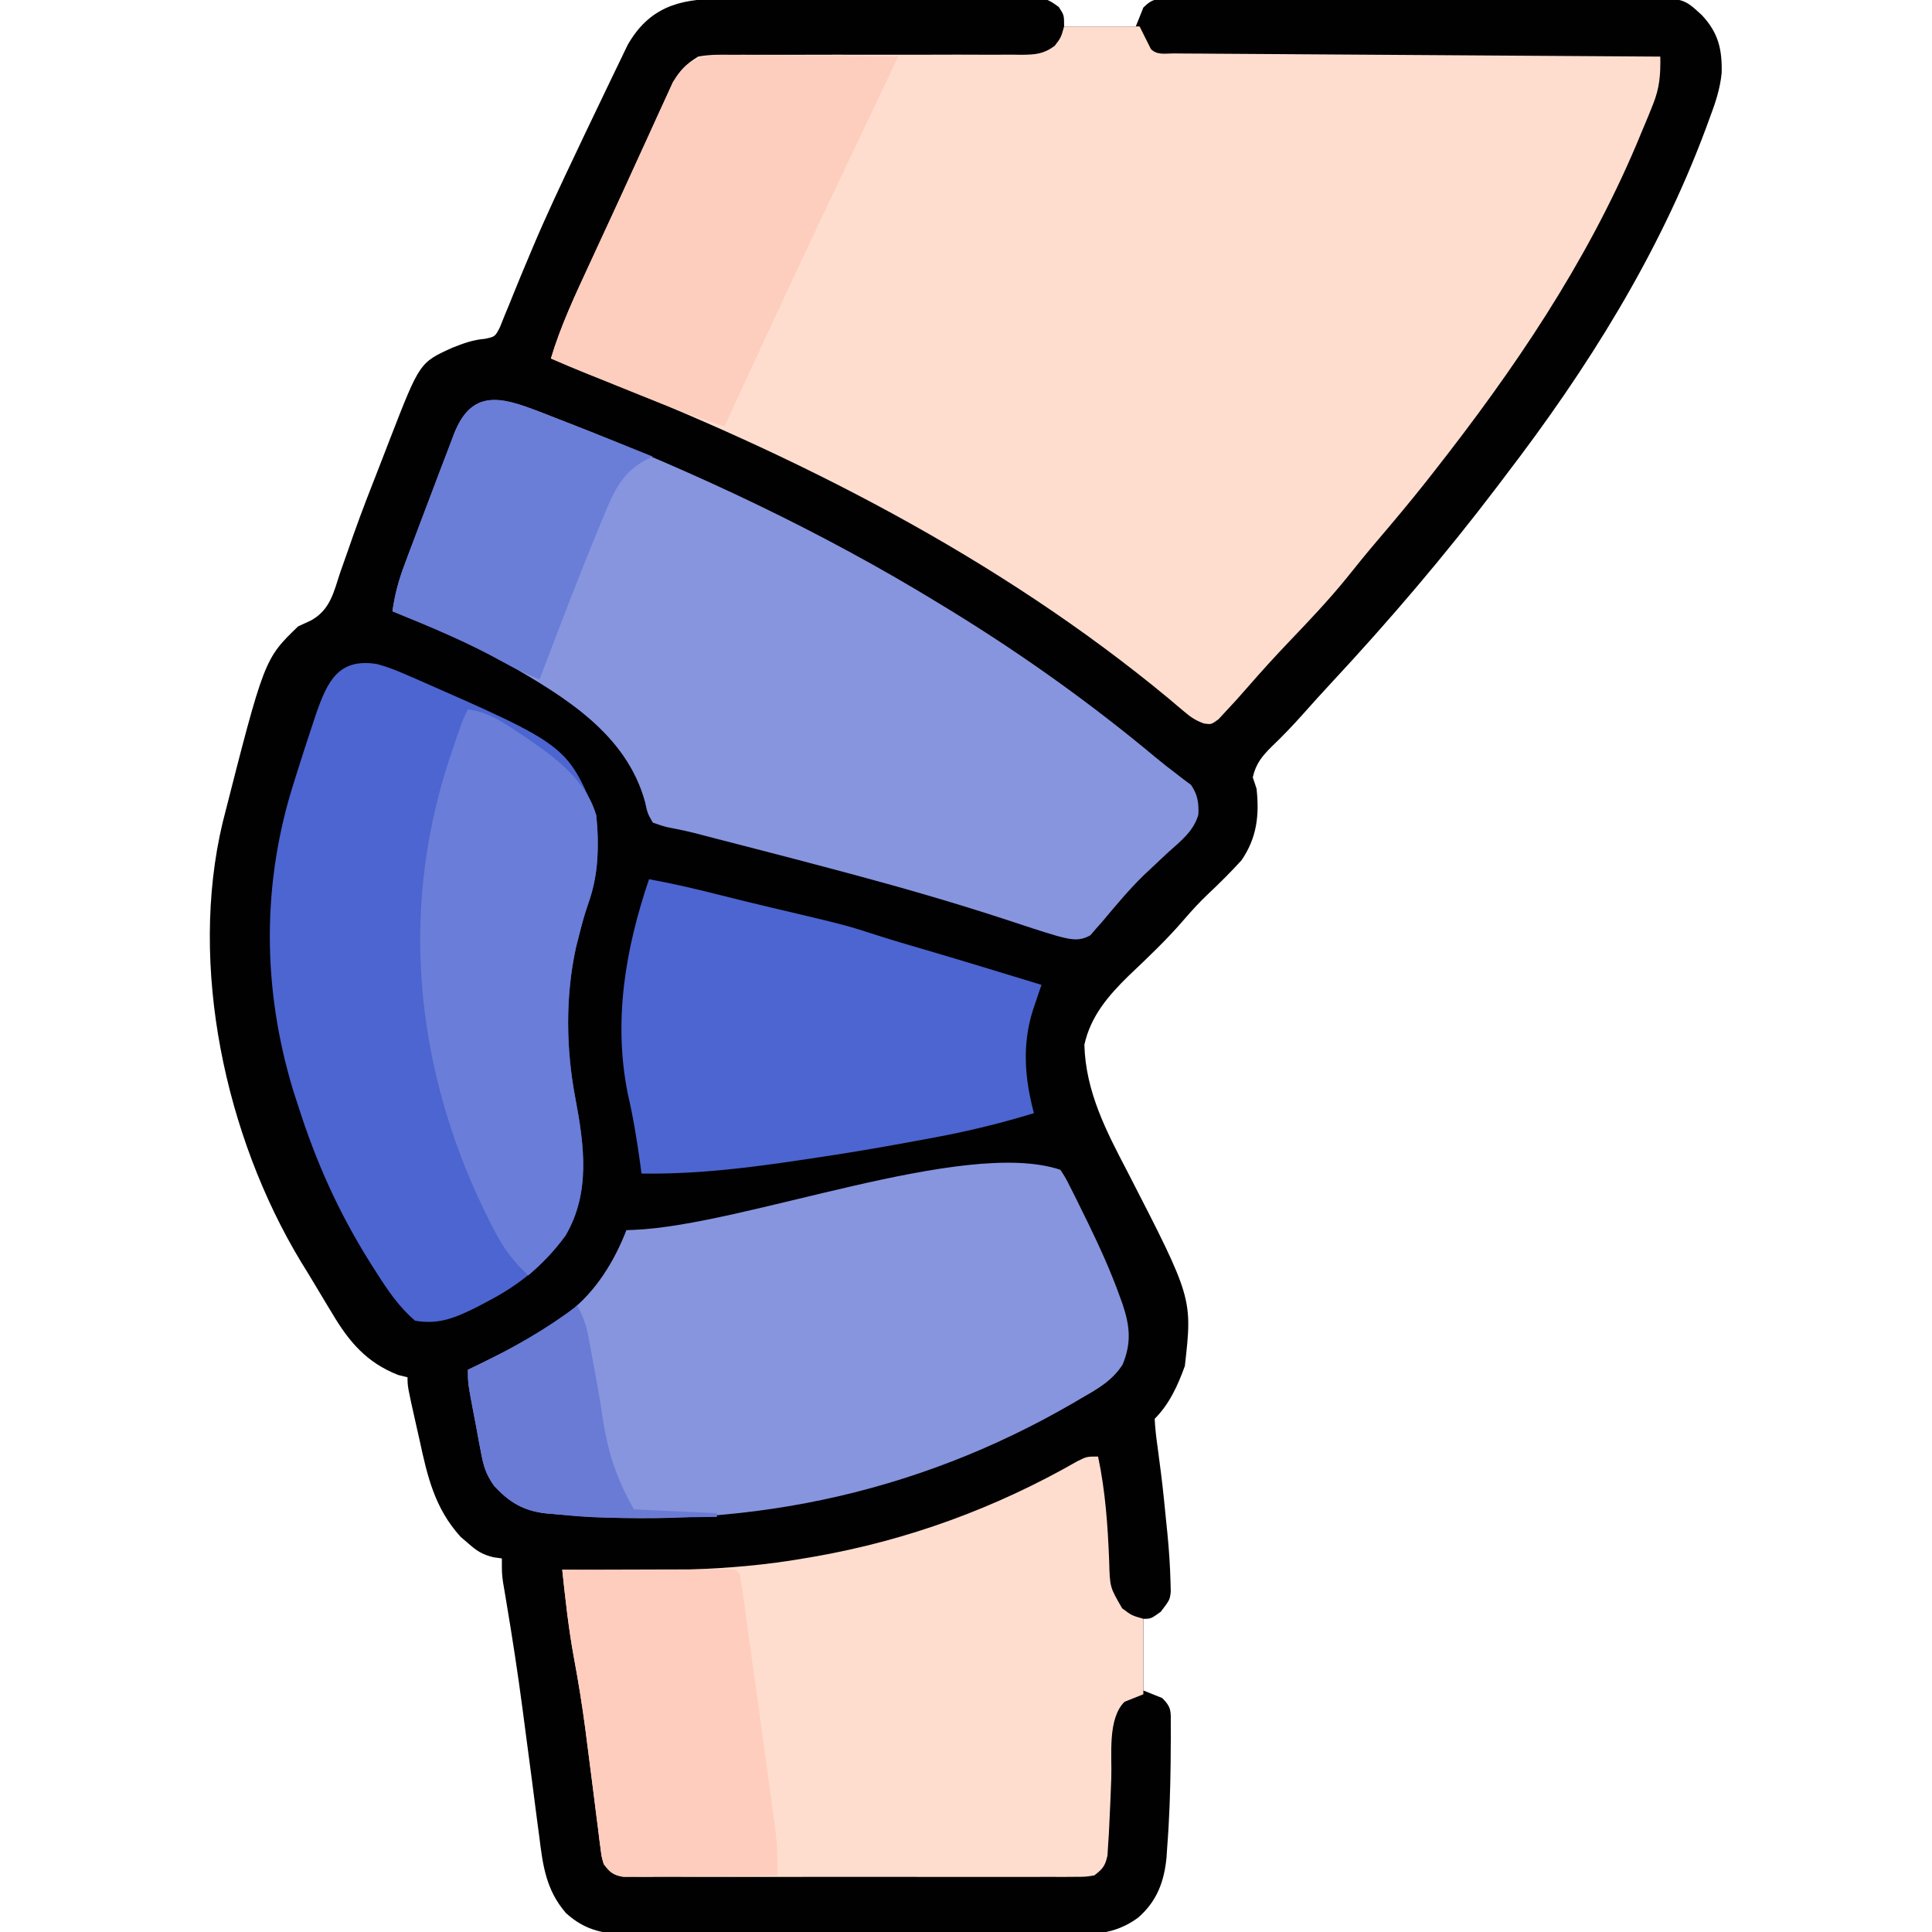 <?xml version="1.0" encoding="UTF-8"?>
<svg version="1.1" xmlns="http://www.w3.org/2000/svg" width="512" height="512">
<path d="M0 0 C1.411 -0.01 1.411 -0.01 2.85 -0.02 C5.953 -0.039 9.055 -0.043 12.158 -0.045 C14.316 -0.052 16.474 -0.059 18.632 -0.066 C23.152 -0.078 27.672 -0.081 32.192 -0.08 C37.988 -0.08 43.784 -0.107 49.58 -0.142 C54.035 -0.164 58.49 -0.168 62.945 -0.167 C65.083 -0.169 67.22 -0.178 69.357 -0.194 C72.343 -0.213 75.327 -0.207 78.312 -0.195 C79.197 -0.207 80.082 -0.218 80.994 -0.229 C86.95 -0.168 86.95 -0.168 90.171 2.133 C91.592 4.291 91.592 4.291 91.592 7.291 C97.862 7.291 104.132 7.291 110.592 7.291 C111.252 5.641 111.912 3.991 112.592 2.291 C115.232 -0.35 116.421 0.035 120.107 0.023 C121.279 0.015 122.451 0.006 123.658 -0.003 C124.951 -0.002 126.243 -0.001 127.575 0 C128.945 -0.006 130.315 -0.013 131.685 -0.02 C135.412 -0.038 139.139 -0.043 142.867 -0.044 C145.978 -0.046 149.089 -0.053 152.2 -0.06 C159.543 -0.077 166.885 -0.081 174.227 -0.08 C181.799 -0.079 189.371 -0.1 196.943 -0.132 C203.443 -0.158 209.943 -0.168 216.444 -0.167 C220.326 -0.167 224.208 -0.172 228.091 -0.194 C231.745 -0.213 235.399 -0.213 239.053 -0.198 C241.03 -0.195 243.006 -0.212 244.983 -0.229 C255.764 -0.153 255.764 -0.153 260.592 4.291 C264.983 8.968 265.996 13.366 265.85 19.628 C265.431 23.942 264.12 27.755 262.592 31.791 C262.276 32.652 261.961 33.514 261.636 34.402 C249.157 67.893 230.256 98.013 208.592 126.291 C207.836 127.291 207.081 128.291 206.302 129.322 C192.574 147.388 177.842 164.688 162.377 181.287 C159.807 184.047 157.289 186.85 154.779 189.666 C152.165 192.598 149.492 195.388 146.654 198.103 C144.096 200.626 142.392 202.687 141.592 206.291 C141.922 207.281 142.252 208.271 142.592 209.291 C143.371 216.37 142.666 222.356 138.592 228.291 C135.757 231.397 132.821 234.322 129.76 237.201 C127.438 239.402 125.326 241.705 123.244 244.134 C118.736 249.37 113.742 254.096 108.732 258.847 C103.314 264.134 98.623 269.595 96.963 277.154 C97.3 289.599 102.738 300.013 108.404 310.853 C125.623 344.327 125.623 344.327 123.592 362.291 C121.733 367.439 119.495 372.387 115.592 376.291 C115.727 378.786 115.981 381.137 116.342 383.603 C116.544 385.142 116.745 386.681 116.943 388.22 C117.05 389.04 117.158 389.859 117.268 390.704 C117.831 395.204 118.278 399.714 118.717 404.228 C118.848 405.504 118.848 405.504 118.981 406.805 C119.398 411.109 119.689 415.401 119.795 419.724 C119.814 420.525 119.834 421.326 119.854 422.152 C119.592 424.291 119.592 424.291 117.217 427.416 C114.592 429.291 114.592 429.291 112.592 429.291 C112.592 435.561 112.592 441.831 112.592 448.291 C114.242 448.951 115.892 449.611 117.592 450.291 C120.164 452.863 119.849 453.862 119.857 457.435 C119.864 459.025 119.864 459.025 119.87 460.646 C119.861 461.787 119.851 462.928 119.842 464.103 C119.834 465.267 119.827 466.431 119.819 467.63 C119.728 475.074 119.491 482.494 118.904 489.916 C118.851 490.748 118.798 491.581 118.743 492.438 C118.129 498.948 116.176 504.201 111.133 508.548 C104.799 513.145 98.853 513 91.234 512.938 C89.896 512.944 88.558 512.953 87.22 512.964 C83.607 512.987 79.993 512.978 76.38 512.962 C72.586 512.949 68.793 512.961 65 512.969 C58.631 512.978 52.263 512.966 45.895 512.942 C38.546 512.915 31.199 512.924 23.85 512.952 C17.526 512.974 11.201 512.977 4.876 512.964 C1.106 512.957 -2.665 512.955 -6.435 512.972 C-9.981 512.987 -13.527 512.976 -17.073 512.948 C-18.985 512.938 -20.896 512.953 -22.808 512.968 C-29.891 512.881 -35.039 512.165 -40.408 507.291 C-45.68 501.227 -46.561 494.713 -47.506 486.919 C-47.748 485.128 -47.748 485.128 -47.994 483.3 C-48.504 479.486 -48.989 475.67 -49.471 471.853 C-49.961 468.112 -50.456 464.371 -50.952 460.631 C-51.279 458.163 -51.603 455.694 -51.925 453.225 C-53.167 443.795 -54.61 434.407 -56.187 425.027 C-56.347 424.065 -56.507 423.102 -56.672 422.111 C-56.814 421.272 -56.957 420.434 -57.104 419.57 C-57.408 417.291 -57.408 417.291 -57.408 413.291 C-58.151 413.189 -58.893 413.087 -59.658 412.982 C-62.692 412.219 -64.084 411.285 -66.408 409.228 C-67.048 408.68 -67.687 408.132 -68.346 407.568 C-75.188 400.013 -77.12 391.669 -79.221 381.916 C-79.534 380.523 -79.849 379.131 -80.164 377.74 C-82.408 367.746 -82.408 367.746 -82.408 365.291 C-83.646 364.981 -83.646 364.981 -84.908 364.666 C-93.264 361.383 -97.933 355.862 -102.408 348.291 C-102.921 347.447 -103.434 346.603 -103.962 345.734 C-104.988 344.038 -106.006 342.338 -107.016 340.634 C-108.213 338.62 -109.435 336.626 -110.674 334.638 C-130.69 301.501 -140.46 256.271 -131.408 218.291 C-120.379 174.96 -120.379 174.96 -111.408 166.291 C-110.277 165.767 -109.145 165.244 -107.979 164.705 C-102.948 161.933 -101.981 157.313 -100.283 152.103 C-99.529 149.952 -98.771 147.802 -98.01 145.654 C-97.602 144.484 -97.193 143.314 -96.773 142.109 C-94.499 135.68 -92.007 129.332 -89.516 122.984 C-88.674 120.83 -87.843 118.672 -87.013 116.512 C-79.182 96.353 -79.182 96.353 -70.49 92.423 C-67.609 91.288 -65.054 90.343 -61.95 90.089 C-59.215 89.526 -59.215 89.526 -57.917 86.994 C-57.507 85.972 -57.097 84.949 -56.674 83.896 C-56.191 82.73 -55.708 81.564 -55.21 80.363 C-54.958 79.732 -54.706 79.1 -54.447 78.45 C-53.083 75.039 -51.653 71.657 -50.229 68.271 C-49.928 67.551 -49.627 66.831 -49.316 66.09 C-45.644 57.371 -41.594 48.833 -37.533 40.291 C-36.825 38.795 -36.117 37.299 -35.409 35.803 C-33.745 32.295 -32.066 28.794 -30.376 25.297 C-29.728 23.954 -29.084 22.609 -28.442 21.263 C-27.522 19.336 -26.592 17.414 -25.658 15.494 C-25.13 14.397 -24.601 13.3 -24.057 12.17 C-18.465 2.401 -10.599 -0.011 0 0 Z " fill="#010102" transform="translate(190.408,-0.291)"/>
<path d="M0 0 C6.6 0 13.2 0 20 0 C20.99 1.98 21.98 3.96 23 6 C24.701 7.701 26.88 7.143 29.207 7.158 C30.336 7.168 31.465 7.178 32.628 7.188 C33.878 7.194 35.127 7.199 36.414 7.205 C38.375 7.22 38.375 7.22 40.375 7.235 C43.97 7.262 47.565 7.283 51.16 7.303 C54.913 7.325 58.666 7.353 62.419 7.379 C69.53 7.429 76.642 7.474 83.753 7.517 C91.847 7.567 99.942 7.622 108.036 7.677 C124.691 7.791 141.345 7.898 158 8 C158.074 12.812 157.83 16.307 156.016 20.781 C155.581 21.859 155.147 22.936 154.7 24.046 C154.221 25.186 153.743 26.326 153.25 27.5 C152.754 28.693 152.258 29.887 151.747 31.116 C138.317 62.856 119.208 90.995 98 118 C97.337 118.846 96.675 119.691 95.992 120.562 C91.812 125.843 87.495 130.998 83.126 136.122 C80.291 139.451 77.534 142.827 74.812 146.25 C70.111 152.04 64.996 157.419 59.847 162.812 C55.978 166.867 52.219 170.989 48.545 175.221 C46.674 177.375 44.777 179.493 42.812 181.562 C42.18 182.244 41.547 182.926 40.895 183.629 C39 185 39 185 37.085 184.741 C34.85 183.947 33.539 183.05 31.742 181.516 C31.126 180.999 30.51 180.483 29.876 179.951 C29.216 179.39 28.555 178.828 27.875 178.25 C-17.501 140.607 -71.4 113.366 -126.125 92.131 C-129.45 90.823 -132.731 89.44 -136 88 C-133.391 79.287 -129.562 71.171 -125.75 62.938 C-125.04 61.398 -124.33 59.859 -123.62 58.32 C-122.523 55.943 -121.424 53.566 -120.324 51.19 C-118.136 46.468 -115.967 41.738 -113.817 36.999 C-112.478 34.051 -111.128 31.108 -109.776 28.166 C-109.138 26.773 -108.504 25.378 -107.875 23.98 C-106.998 22.035 -106.105 20.097 -105.207 18.16 C-104.707 17.063 -104.206 15.966 -103.691 14.836 C-101.721 11.532 -100.267 10.05 -97 8 C-94.013 7.434 -91.083 7.477 -88.051 7.518 C-87.159 7.514 -86.267 7.51 -85.349 7.506 C-83.418 7.5 -81.487 7.503 -79.556 7.514 C-76.5 7.531 -73.445 7.524 -70.39 7.51 C-63.905 7.485 -57.422 7.49 -50.938 7.5 C-43.42 7.512 -35.903 7.51 -28.386 7.476 C-25.374 7.469 -22.363 7.486 -19.352 7.503 C-17.508 7.497 -15.664 7.491 -13.82 7.482 C-12.982 7.494 -12.144 7.505 -11.281 7.517 C-7.654 7.479 -5.47 7.348 -2.511 5.157 C-0.836 2.985 -0.836 2.985 0 0 Z " fill="#FEDDCE" transform="translate(282,7)"/>
<path d="M0 0 C1.209 0.475 2.417 0.95 3.663 1.439 C4.952 1.939 6.241 2.438 7.531 2.938 C41.524 16.199 74.457 31.682 105.6 50.751 C106.454 51.272 107.308 51.792 108.187 52.328 C127.431 64.114 145.758 77.191 163.077 91.665 C164.706 93.012 166.367 94.323 168.061 95.587 C169.163 96.442 169.163 96.442 170.288 97.314 C171.253 98.027 171.253 98.027 172.237 98.755 C173.977 101.302 174.322 103.526 174.186 106.591 C172.982 111.033 169.354 113.76 166.038 116.751 C164.617 118.082 163.199 119.415 161.784 120.751 C161.084 121.406 160.385 122.061 159.664 122.736 C155.702 126.605 152.187 130.859 148.632 135.099 C148.126 135.665 147.621 136.231 147.1 136.814 C146.595 137.403 146.09 137.992 145.569 138.599 C142.47 140.413 139.905 139.611 136.6 138.751 C132.276 137.471 128.003 136.053 123.725 134.626 C110.454 130.277 97.088 126.379 83.6 122.751 C82.444 122.44 81.288 122.129 80.097 121.809 C71.63 119.542 63.151 117.327 54.664 115.141 C52.639 114.62 50.615 114.098 48.591 113.575 C47.931 113.406 47.271 113.236 46.591 113.061 C44.698 112.572 42.808 112.076 40.917 111.58 C38.942 111.087 36.955 110.631 34.954 110.258 C32.788 109.853 32.788 109.853 29.6 108.751 C28.19 106.282 28.19 106.282 27.538 103.251 C22.576 85.271 6.337 75.465 -8.962 66.689 C-18.751 61.221 -29.018 56.953 -39.4 52.751 C-38.809 48.595 -37.862 44.893 -36.396 40.962 C-35.989 39.865 -35.581 38.767 -35.162 37.636 C-34.725 36.478 -34.288 35.32 -33.837 34.126 C-33.39 32.934 -32.942 31.743 -32.481 30.515 C-31.128 26.924 -29.764 23.338 -28.4 19.751 C-27.811 18.184 -27.811 18.184 -27.21 16.584 C-26.162 13.801 -25.097 11.025 -24.025 8.251 C-23.716 7.428 -23.407 6.605 -23.089 5.757 C-18.342 -6.303 -10.599 -4.019 0 0 Z " fill="#8795DF" transform="translate(143.4,109.249)"/>
<path d="M0 0 C1.957 9.263 2.582 18.41 2.947 27.855 C3.124 34.607 3.124 34.607 6.387 40.227 C8.937 42.13 8.937 42.13 12 43 C12 49.6 12 56.2 12 63 C9.525 63.99 9.525 63.99 7 65 C2.449 69.551 3.715 79.15 3.5 85.25 C3.36 89.168 3.198 93.084 3 97 C2.927 98.525 2.927 98.525 2.852 100.08 C2.787 101.059 2.723 102.038 2.656 103.047 C2.576 104.367 2.576 104.367 2.494 105.714 C1.893 108.495 1.239 109.275 -1 111 C-3.344 111.378 -3.344 111.378 -6.162 111.381 C-7.23 111.389 -8.299 111.398 -9.4 111.407 C-11.158 111.397 -11.158 111.397 -12.951 111.388 C-14.185 111.393 -15.42 111.399 -16.692 111.404 C-20.078 111.415 -23.464 111.412 -26.85 111.403 C-30.392 111.395 -33.934 111.402 -37.476 111.407 C-43.425 111.413 -49.373 111.405 -55.322 111.391 C-62.201 111.375 -69.081 111.38 -75.96 111.397 C-81.864 111.41 -87.768 111.412 -93.673 111.404 C-97.2 111.4 -100.727 111.399 -104.255 111.409 C-108.186 111.419 -112.117 111.405 -116.049 111.388 C-117.221 111.394 -118.393 111.4 -119.6 111.407 C-120.669 111.398 -121.737 111.39 -122.838 111.381 C-123.768 111.38 -124.698 111.379 -125.656 111.378 C-128.44 110.929 -129.314 110.218 -131 108 C-131.568 106.083 -131.568 106.083 -131.844 103.89 C-131.954 103.064 -132.064 102.239 -132.178 101.388 C-132.284 100.494 -132.39 99.6 -132.5 98.68 C-132.683 97.282 -132.683 97.282 -132.869 95.855 C-133.258 92.863 -133.63 89.869 -134 86.875 C-134.494 82.976 -134.996 79.078 -135.5 75.18 C-135.685 73.74 -135.685 73.74 -135.873 72.272 C-136.712 65.845 -137.752 59.483 -138.939 53.113 C-140.338 45.456 -141.177 37.737 -142 30 C-140.424 30.024 -140.424 30.024 -138.817 30.048 C-118.369 30.326 -98.218 30.521 -78 27 C-76.995 26.828 -75.99 26.657 -74.954 26.48 C-50.354 22.148 -27.186 13.656 -5.504 1.25 C-3 0 -3 0 0 0 Z " fill="#FEDDCE" transform="translate(291,386)"/>
<path d="M0 0 C2.721 0.726 5.238 1.74 7.812 2.875 C8.535 3.185 9.258 3.496 10.003 3.815 C50.233 21.464 50.233 21.464 58 40 C58.287 42.687 58.43 45.076 58.375 47.75 C58.367 48.457 58.359 49.165 58.351 49.894 C58.219 54.779 57.494 58.983 55.863 63.566 C54.856 66.407 54.108 69.265 53.375 72.188 C53.135 73.13 52.895 74.072 52.648 75.043 C49.785 88.103 49.985 102.09 52.5 115.188 C54.818 127.533 56.553 140.113 49.895 151.387 C44.215 159.221 37.553 164.57 29 169 C28.077 169.487 27.154 169.975 26.203 170.477 C20.587 173.254 16.268 175.081 10 174 C5.661 170.291 2.717 165.897 -0.312 161.125 C-0.791 160.373 -1.27 159.621 -1.763 158.847 C-10.218 145.413 -16.177 132.141 -21 117 C-21.402 115.761 -21.804 114.522 -22.219 113.246 C-30.531 86.073 -30.717 58.048 -22 31 C-21.641 29.853 -21.283 28.706 -20.913 27.524 C-19.784 23.943 -18.621 20.376 -17.438 16.812 C-17.074 15.707 -16.711 14.601 -16.336 13.462 C-13.299 4.743 -10.434 -1.752 0 0 Z " fill="#4C65D0" transform="translate(100,176)"/>
<path d="M0 0 C1.347 2.047 1.347 2.047 2.707 4.75 C3.46 6.24 3.46 6.24 4.228 7.76 C5.012 9.364 5.012 9.364 5.812 11 C6.347 12.084 6.882 13.168 7.433 14.285 C10.498 20.607 13.378 26.946 15.75 33.562 C15.99 34.221 16.229 34.879 16.476 35.557 C18.44 41.4 18.888 45.848 16.516 51.598 C13.822 55.826 10.029 57.999 5.75 60.438 C4.953 60.906 4.156 61.375 3.335 61.858 C-38.929 86.406 -85.547 95.794 -134.125 91.25 C-134.857 91.188 -135.589 91.127 -136.344 91.063 C-142.293 90.377 -146.074 88.105 -150.08 83.726 C-152.168 80.761 -152.818 78.69 -153.484 75.148 C-153.697 74.05 -153.91 72.952 -154.129 71.82 C-154.436 70.115 -154.436 70.115 -154.75 68.375 C-155.081 66.658 -155.081 66.658 -155.418 64.906 C-157 56.554 -157 56.554 -157 53 C-155.949 52.492 -154.899 51.984 -153.816 51.461 C-146.22 47.752 -138.788 44.091 -132 39 C-131.103 38.366 -131.103 38.366 -130.188 37.719 C-123.121 32.293 -118.172 24.228 -115 16 C-114.332 15.976 -113.664 15.952 -112.976 15.927 C-83.718 14.737 -25.542 -8.514 0 0 Z " fill="#8795DE" transform="translate(281,310)"/>
<path d="M0 0 C6.416 1.172 12.732 2.647 19.052 4.257 C23.404 5.361 27.763 6.423 32.133 7.453 C52.167 12.175 52.167 12.175 60.945 15.016 C64.569 16.183 68.22 17.25 71.875 18.312 C82.611 21.448 93.304 24.729 104 28 C103.795 28.603 103.59 29.207 103.379 29.828 C103.109 30.627 102.84 31.427 102.562 32.25 C102.296 33.039 102.029 33.828 101.754 34.641 C98.826 43.803 99.544 52.791 102 62 C92.735 64.838 83.517 67.036 73.986 68.755 C71.934 69.126 69.884 69.505 67.834 69.887 C59.579 71.412 51.305 72.773 43 74 C42.081 74.138 41.161 74.277 40.214 74.419 C26.096 76.532 12.306 78.228 -2 78 C-2.11 77.163 -2.219 76.327 -2.332 75.465 C-3.19 69.166 -4.19 63.069 -5.625 56.875 C-9.526 37.548 -6.271 18.48 0 0 Z " fill="#4C65D0" transform="translate(172,233)"/>
<path d="M0 0 C4.577 0.55 7.909 2.512 11.688 5 C12.3 5.402 12.913 5.803 13.545 6.217 C21.709 11.684 31.177 18.107 34 28 C34.855 36.096 34.617 43.826 31.863 51.566 C30.856 54.407 30.108 57.265 29.375 60.188 C29.135 61.13 28.895 62.072 28.648 63.043 C25.785 76.103 25.985 90.09 28.5 103.188 C30.834 115.62 32.49 128.054 25.867 139.43 C22.979 143.405 19.715 146.794 16 150 C12.176 146.474 9.523 142.95 7.125 138.312 C6.786 137.664 6.447 137.015 6.098 136.347 C-13.503 97.843 -18.519 55.178 -5.194 14.02 C-1.567 3.135 -1.567 3.135 0 0 Z " fill="#6A7DD8" transform="translate(124,188)"/>
<path d="M0 0 C1.754 0.008 1.754 0.008 3.543 0.017 C7.273 0.04 11.001 0.09 14.73 0.141 C17.261 0.161 19.792 0.179 22.322 0.195 C28.521 0.239 34.719 0.306 40.918 0.391 C36.462 9.808 32.002 19.223 27.516 28.625 C16.465 51.796 5.62 75.056 -5.082 98.391 C-12.597 96.012 -19.888 93.147 -27.194 90.202 C-29.209 89.39 -31.225 88.581 -33.242 87.773 C-39.217 85.375 -45.171 82.943 -51.082 80.391 C-48.473 71.677 -44.645 63.561 -40.832 55.328 C-40.122 53.789 -39.412 52.25 -38.702 50.711 C-37.605 48.333 -36.506 45.957 -35.406 43.581 C-33.218 38.859 -31.049 34.129 -28.9 29.389 C-27.56 26.442 -26.21 23.499 -24.858 20.557 C-24.22 19.164 -23.586 17.768 -22.957 16.371 C-22.08 14.425 -21.187 12.487 -20.289 10.551 C-19.789 9.454 -19.288 8.357 -18.773 7.227 C-14.038 -0.716 -8.51 -0.155 0 0 Z " fill="#FDCDBD" transform="translate(197.082,14.609)"/>
<path d="M0 0 C6.533 -0.025 13.066 -0.043 19.598 -0.055 C21.823 -0.06 24.047 -0.067 26.271 -0.075 C29.461 -0.088 32.65 -0.093 35.84 -0.098 C37.341 -0.105 37.341 -0.105 38.873 -0.113 C39.794 -0.113 40.715 -0.113 41.664 -0.114 C42.479 -0.116 43.294 -0.118 44.133 -0.12 C46 0 46 0 47 1 C47.319 2.689 47.579 4.389 47.816 6.092 C48.047 7.726 48.047 7.726 48.282 9.393 C48.445 10.585 48.609 11.776 48.777 13.004 C48.949 14.23 49.12 15.456 49.297 16.718 C49.661 19.329 50.024 21.939 50.384 24.55 C50.927 28.494 51.478 32.437 52.029 36.381 C53.034 43.585 54.023 50.792 55 58 C55.123 58.901 55.245 59.802 55.371 60.731 C55.671 62.954 55.965 65.178 56.254 67.402 C56.403 68.541 56.552 69.679 56.705 70.851 C57.023 74.251 57.052 77.588 57 81 C50.931 81.074 44.862 81.129 38.793 81.165 C36.728 81.18 34.663 81.2 32.598 81.226 C29.632 81.263 26.666 81.28 23.699 81.293 C22.774 81.308 21.849 81.324 20.896 81.34 C20.035 81.34 19.175 81.34 18.288 81.341 C17.531 81.347 16.773 81.354 15.993 81.361 C13.399 80.891 12.558 80.105 11 78 C10.432 76.083 10.432 76.083 10.156 73.89 C10.046 73.064 9.936 72.239 9.822 71.388 C9.716 70.494 9.61 69.6 9.5 68.68 C9.317 67.282 9.317 67.282 9.131 65.855 C8.742 62.863 8.37 59.869 8 56.875 C7.506 52.976 7.004 49.078 6.5 45.18 C6.377 44.22 6.254 43.26 6.127 42.272 C5.288 35.845 4.248 29.483 3.061 23.113 C1.662 15.456 0.823 7.737 0 0 Z " fill="#FECDBD" transform="translate(149,416)"/>
<path d="M0 0 C0.915 0.352 0.915 0.352 1.849 0.711 C3.782 1.458 5.709 2.221 7.637 2.984 C8.917 3.482 10.198 3.978 11.479 4.473 C18.448 7.174 25.391 9.943 32.324 12.734 C31.716 13.022 31.107 13.309 30.48 13.605 C24.146 16.923 21.812 22.326 19.262 28.609 C18.892 29.493 18.523 30.377 18.143 31.288 C12.614 44.665 7.484 58.212 2.324 71.734 C-1.097 70.405 -4.277 68.906 -7.486 67.119 C-16.898 61.882 -26.702 57.771 -36.676 53.734 C-36.085 49.578 -35.138 45.876 -33.672 41.945 C-33.265 40.848 -32.858 39.75 -32.438 38.619 C-32.001 37.461 -31.564 36.303 -31.113 35.109 C-30.666 33.918 -30.218 32.726 -29.757 31.498 C-28.404 27.907 -27.04 24.321 -25.676 20.734 C-25.087 19.167 -25.087 19.167 -24.486 17.567 C-23.438 14.784 -22.373 12.008 -21.301 9.234 C-20.992 8.411 -20.683 7.588 -20.365 6.74 C-16.333 -3.503 -10.053 -3.927 0 0 Z " fill="#6A7DD7" transform="translate(140.676,108.266)"/>
<path d="M0 0 C1.52 2.791 2.391 5.266 2.965 8.387 C3.202 9.658 3.202 9.658 3.445 10.955 C3.607 11.857 3.77 12.759 3.938 13.688 C4.113 14.621 4.288 15.554 4.469 16.515 C5.29 20.915 6.064 25.314 6.715 29.742 C8.094 38.912 10.37 45.872 15 54 C25.89 54.495 25.89 54.495 37 55 C37 55.33 37 55.66 37 56 C5.521 56.379 5.521 56.379 -6.125 55.25 C-6.856 55.188 -7.586 55.127 -8.339 55.063 C-14.29 54.379 -18.074 52.106 -22.08 47.726 C-24.168 44.761 -24.818 42.69 -25.484 39.148 C-25.697 38.05 -25.91 36.952 -26.129 35.82 C-26.334 34.683 -26.539 33.546 -26.75 32.375 C-27.081 30.658 -27.081 30.658 -27.418 28.906 C-29 20.554 -29 20.554 -29 17 C-27.949 16.492 -26.899 15.984 -25.816 15.461 C-16.621 10.97 -8.183 6.173 0 0 Z " fill="#697BD5" transform="translate(153,346)"/>
</svg>
